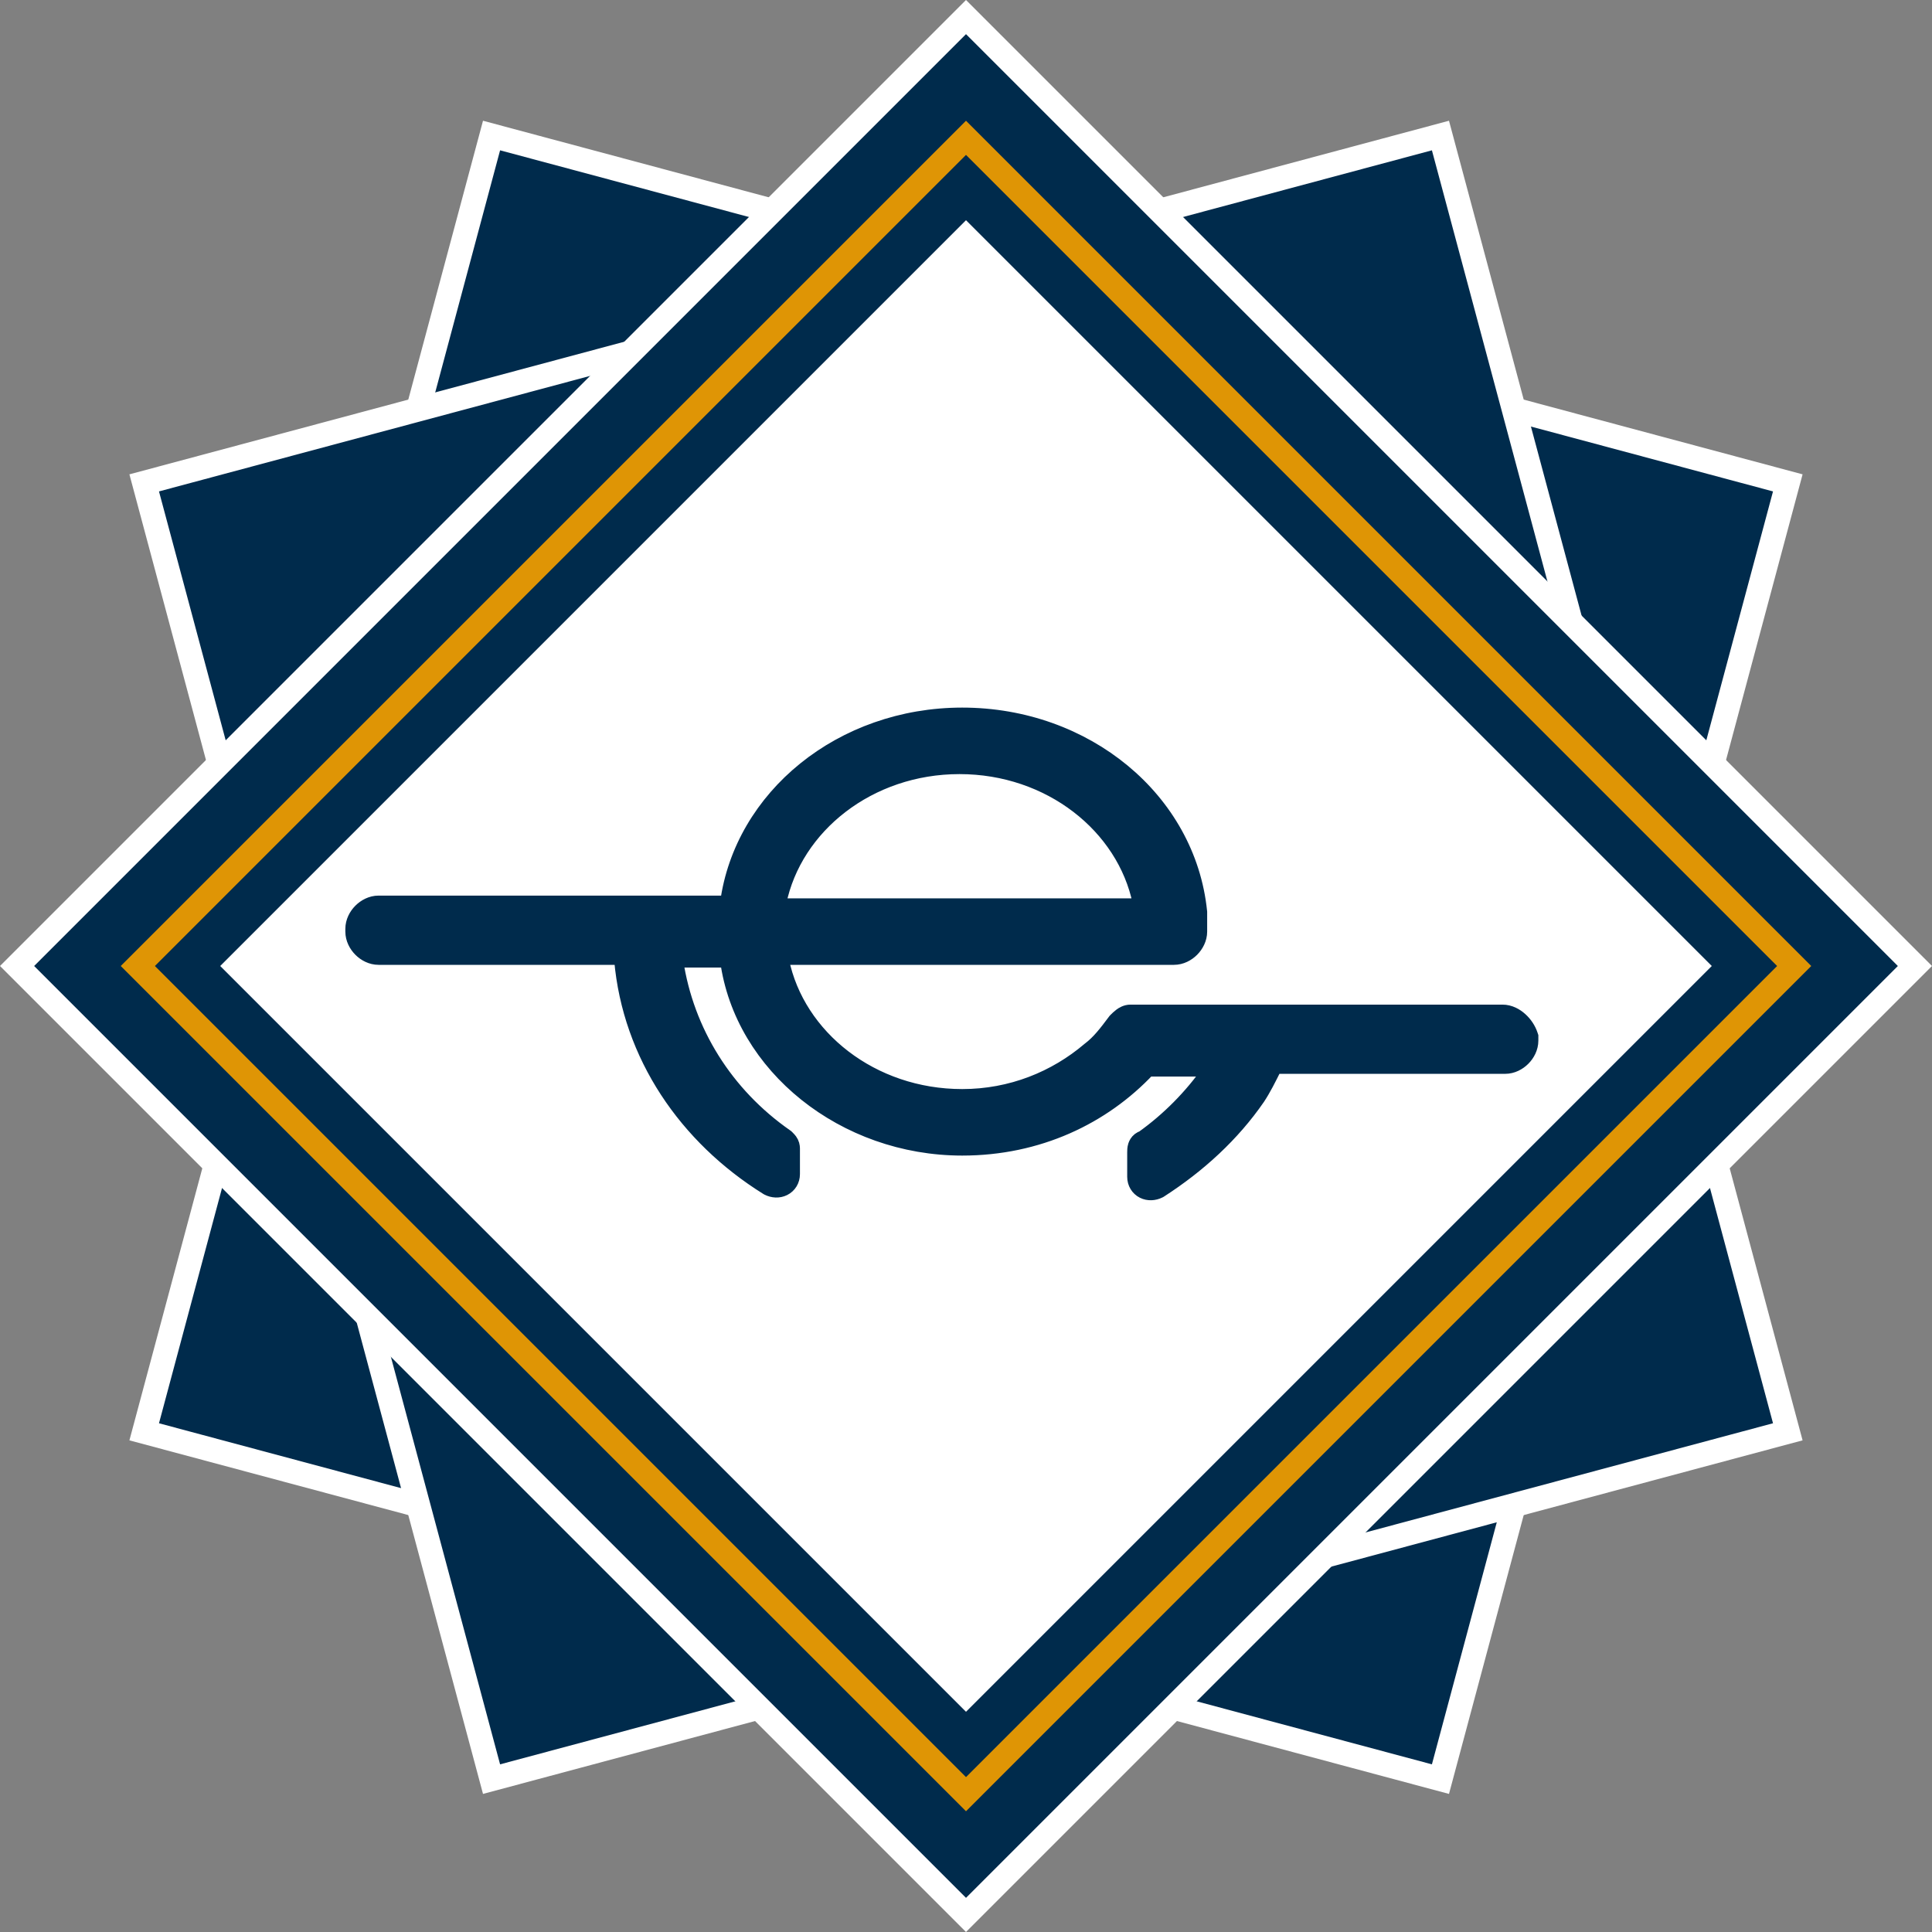<svg width="80" height="80" viewBox="0 0 80 80" fill="none" xmlns="http://www.w3.org/2000/svg">
<rect x="0" y="0" width="80" height="80" fill="#808080" stroke="none"/>
<path d="M20.354 5.612L74.029 19.995L59.646 73.67L5.971 59.288L20.354 5.612Z" fill="#002B4C" stroke="white"/>
<path d="M59.646 5.612L74.029 59.288L20.354 73.67L5.971 19.995L59.646 5.612Z" fill="#002B4C" stroke="white"/>
<path d="M40 0.707L79.293 40L40 79.293L0.707 40L40 0.707Z" fill="#002B4C" stroke="white"/>
<path d="M40 4L76 40L40 76L4 40L40 4Z" fill="#002B4C"/>
<path d="M40 4L76 40L40 76L4 40L40 4Z" fill="#002B4C"/>
<path d="M40 4L76 40L40 76L4 40L40 4Z" fill="#002B4C"/>
<path d="M40 5.707L74.293 40L40 74.293L5.707 40L40 5.707Z" fill="#002B4C" stroke="#DF9505"/>
<path d="M40 9.118L70.882 40L40 70.882L9.118 40L40 9.118Z" fill="white"/>
<path d="M46.227 42.277L46.21 42.295L46.195 42.315C45.852 42.773 45.544 43.182 45.141 43.486L45.133 43.492L45.125 43.499C43.722 44.69 41.89 45.446 39.843 45.446C36.072 45.446 32.981 42.972 32.325 39.787C32.33 39.73 32.346 39.672 32.37 39.635C32.382 39.616 32.39 39.609 32.393 39.608L32.393 39.608C32.395 39.607 32.402 39.602 32.424 39.602H48.611C48.894 39.602 49.148 39.464 49.323 39.288C49.498 39.111 49.636 38.858 49.636 38.575V38.574V38.573V38.571V38.57V38.569V38.567V38.566V38.565V38.563V38.562V38.561V38.559V38.558V38.557V38.555V38.554V38.553V38.551V38.55V38.549V38.547V38.546V38.545V38.544V38.542V38.541V38.539V38.538V38.537V38.535V38.534V38.533V38.532V38.53V38.529V38.528V38.526V38.525V38.524V38.522V38.521V38.52V38.518V38.517V38.516V38.514V38.513V38.512V38.51V38.509V38.508V38.506V38.505V38.504V38.502V38.501V38.5V38.498V38.497V38.496V38.494V38.493V38.492V38.49V38.489V38.488V38.486V38.485V38.484V38.482V38.481V38.48V38.478V38.477V38.476V38.474V38.473V38.472V38.47V38.469V38.468V38.466V38.465V38.464V38.462V38.461V38.46V38.458V38.457V38.456V38.454V38.453V38.452V38.45V38.449V38.447V38.446V38.445V38.444V38.442V38.441V38.44V38.438V38.437V38.435V38.434V38.433V38.431V38.43V38.429V38.427V38.426V38.425V38.423V38.422V38.42V38.419V38.418V38.416V38.415V38.414V38.412V38.411V38.41V38.408V38.407V38.406V38.404V38.403V38.401V38.4V38.399V38.397V38.396V38.395V38.393V38.392V38.391V38.389V38.388V38.386V38.385V38.384V38.382V38.381V38.38V38.378V38.377V38.375V38.374V38.373V38.371V38.37V38.368V38.367V38.366V38.364V38.363V38.362V38.36V38.359V38.357V38.356V38.355V38.353V38.352V38.35V38.349V38.348V38.346V38.345V38.343V38.342V38.341V38.339V38.338V38.337V38.335V38.334V38.332V38.331V38.33V38.328V38.327V38.325V38.324V38.322V38.321V38.32V38.318V38.317V38.315V38.314V38.313V38.311V38.31V38.308V38.307V38.306V38.304V38.303V38.301V38.3V38.298V38.297V38.295V38.294V38.293V38.291V38.29V38.288V38.287V38.285V38.284V38.283V38.281V38.28V38.278V38.277V38.275V38.274V38.273V38.271V38.27V38.268V38.267V38.265V38.264V38.262V38.261V38.259V38.258V38.257V38.255V38.254V38.252V38.251V38.249V38.248V38.246V38.245V38.243V38.242V38.24V38.239V38.237V38.236V38.234V38.233V38.231V38.23V38.229V38.227V38.226V38.224V38.223V38.221V38.22V38.218V38.217V38.215V38.214V38.212V38.211V38.209V38.208V38.206V38.205V38.203V38.202V38.2V38.199V38.197V38.196V38.194V38.193V38.191V38.19V38.188V38.187V38.185V38.184V38.182V38.18V38.179V38.177V38.176V38.174V38.173V38.171V38.17V38.168V38.167V38.165V38.164V38.162V38.16V38.159V38.157V38.156V38.154V38.153V38.151V38.15V38.148V38.147V38.145V38.143V38.142V38.14V38.139V38.137V38.136V38.134V38.132V38.131V38.129V38.128V38.126V38.125V38.123V38.121V38.12V38.118V38.117V38.115V38.114V38.112V38.11V38.109V38.107V38.105V38.104V38.102V38.101V38.099V38.097V38.096V38.094V38.093V38.091V38.089V38.088V38.086V38.084V38.083V38.081V38.08V38.078V38.076V38.075V38.073V38.072V38.07V38.068V38.067V38.065V38.063V38.062V38.06V38.058V38.057V38.055V38.053V38.052V38.05V38.048V38.047V38.045V38.043V38.042V38.04V38.038V38.037V38.035V38.033V38.032V38.03V38.028V38.027V38.025V38.023V38.022V38.02V38.018V38.017V38.015V38.013V38.011V38.01V38.008V38.006V38.005V38.003V38.001V37.999V37.998V37.996V37.994V37.992V37.991V37.989V37.987V37.986V37.984V37.982V37.98V37.979V37.977V37.975V37.973V37.972V37.97V37.968V37.966V37.965V37.963V37.961V37.959V37.958V37.956V37.954V37.952V37.95V37.949V37.947V37.945V37.943V37.942V37.94V37.938V37.936V37.934V37.933V37.931V37.929V37.927V37.925V37.924V37.922V37.92V37.918V37.916V37.915V37.913V37.911V37.909V37.907V37.905V37.904V37.902V37.9V37.898V37.896V37.894V37.893V37.891V37.889V37.887V37.885V37.883V37.881V37.88V37.878V37.876V37.874V37.872V37.87V37.868V37.867V37.865V37.863V37.861V37.859V37.857V37.855V37.853V37.851V37.849V37.848V37.846V37.844V37.842V37.84V37.838V37.836V37.834V37.832V37.83V37.828V37.827V37.825V37.823V37.821V37.819V37.817V37.815V37.813V37.811V37.809V37.807V37.805V37.803V37.801V37.799V37.797V37.795V37.793V37.791V37.789V37.787V37.785V37.768L49.634 37.75C49.163 33.145 44.941 29.65 39.843 29.65C34.859 29.65 30.755 33.028 30.166 37.4L30.164 37.417C30.157 37.42 30.149 37.423 30.138 37.426C30.116 37.432 30.091 37.435 30.063 37.435H15.675C15.392 37.435 15.138 37.574 14.963 37.75C14.787 37.926 14.65 38.18 14.65 38.462V38.575C14.65 38.858 14.787 39.111 14.963 39.288C15.138 39.464 15.392 39.602 15.675 39.602H25.679C25.679 39.602 25.685 39.603 25.696 39.608C25.709 39.614 25.725 39.625 25.74 39.64C25.756 39.656 25.767 39.672 25.773 39.685C25.779 39.697 25.779 39.704 25.779 39.704L25.779 39.719L25.78 39.734C26.128 43.694 28.448 47.059 31.789 49.14L31.803 49.148L31.817 49.156C32.012 49.254 32.242 49.269 32.44 49.17C32.647 49.066 32.774 48.858 32.774 48.617V47.602C32.774 47.599 32.774 47.596 32.774 47.592C32.775 47.551 32.777 47.44 32.723 47.333C32.696 47.278 32.661 47.236 32.637 47.209C32.615 47.185 32.588 47.158 32.564 47.133L32.559 47.129L32.537 47.107L32.512 47.089C30.015 45.346 28.387 42.739 27.943 39.807C27.944 39.804 27.945 39.801 27.946 39.798C27.953 39.785 27.963 39.769 27.979 39.753C27.994 39.738 28.01 39.727 28.023 39.721C28.034 39.716 28.04 39.715 28.04 39.715H30.063C30.091 39.715 30.116 39.719 30.138 39.724C30.149 39.727 30.157 39.73 30.164 39.733L30.166 39.75C30.755 44.124 34.974 47.5 39.843 47.5C42.975 47.5 45.65 46.219 47.513 44.236C47.515 44.234 47.517 44.232 47.517 44.232C47.519 44.231 47.521 44.231 47.524 44.231C47.527 44.23 47.532 44.23 47.537 44.229C47.553 44.228 47.57 44.228 47.599 44.228H50.073C50.076 44.228 50.084 44.229 50.097 44.238C50.112 44.249 50.128 44.266 50.139 44.288C50.146 44.302 50.148 44.313 50.15 44.321L50.14 44.33L50.123 44.355C49.373 45.43 48.413 46.4 47.347 47.16C47.299 47.174 47.251 47.198 47.207 47.232C47.12 47.3 47.078 47.385 47.057 47.449C47.024 47.549 47.024 47.659 47.025 47.705C47.025 47.708 47.025 47.712 47.025 47.715V48.73C47.025 48.971 47.152 49.179 47.358 49.283C47.556 49.382 47.786 49.366 47.981 49.269L47.998 49.26L48.014 49.25C49.62 48.214 51.005 46.942 52.047 45.431L52.047 45.431L52.05 45.426C52.281 45.079 52.507 44.628 52.721 44.198C52.734 44.186 52.746 44.174 52.758 44.163C52.781 44.141 52.798 44.126 52.812 44.116C52.812 44.116 52.813 44.115 52.813 44.115H62.326C62.608 44.115 62.862 43.977 63.037 43.801C63.213 43.625 63.35 43.371 63.35 43.089V42.976V42.919L63.332 42.865C63.256 42.635 63.108 42.415 62.925 42.251C62.746 42.088 62.497 41.949 62.213 41.949H46.813C46.642 41.949 46.51 42.032 46.434 42.09C46.357 42.147 46.285 42.219 46.234 42.27L46.227 42.277ZM32.269 37.516C32.245 37.488 32.218 37.438 32.213 37.364C32.868 34.179 35.96 31.704 39.731 31.704C43.502 31.704 46.593 34.179 47.248 37.363C47.244 37.42 47.227 37.478 47.204 37.516C47.192 37.535 47.183 37.541 47.181 37.543L47.18 37.543C47.179 37.544 47.172 37.548 47.15 37.548H32.313C32.312 37.548 32.294 37.545 32.269 37.516Z" fill="#002B4C" stroke="#002B4C" stroke-width="0.7"/>
</svg>
